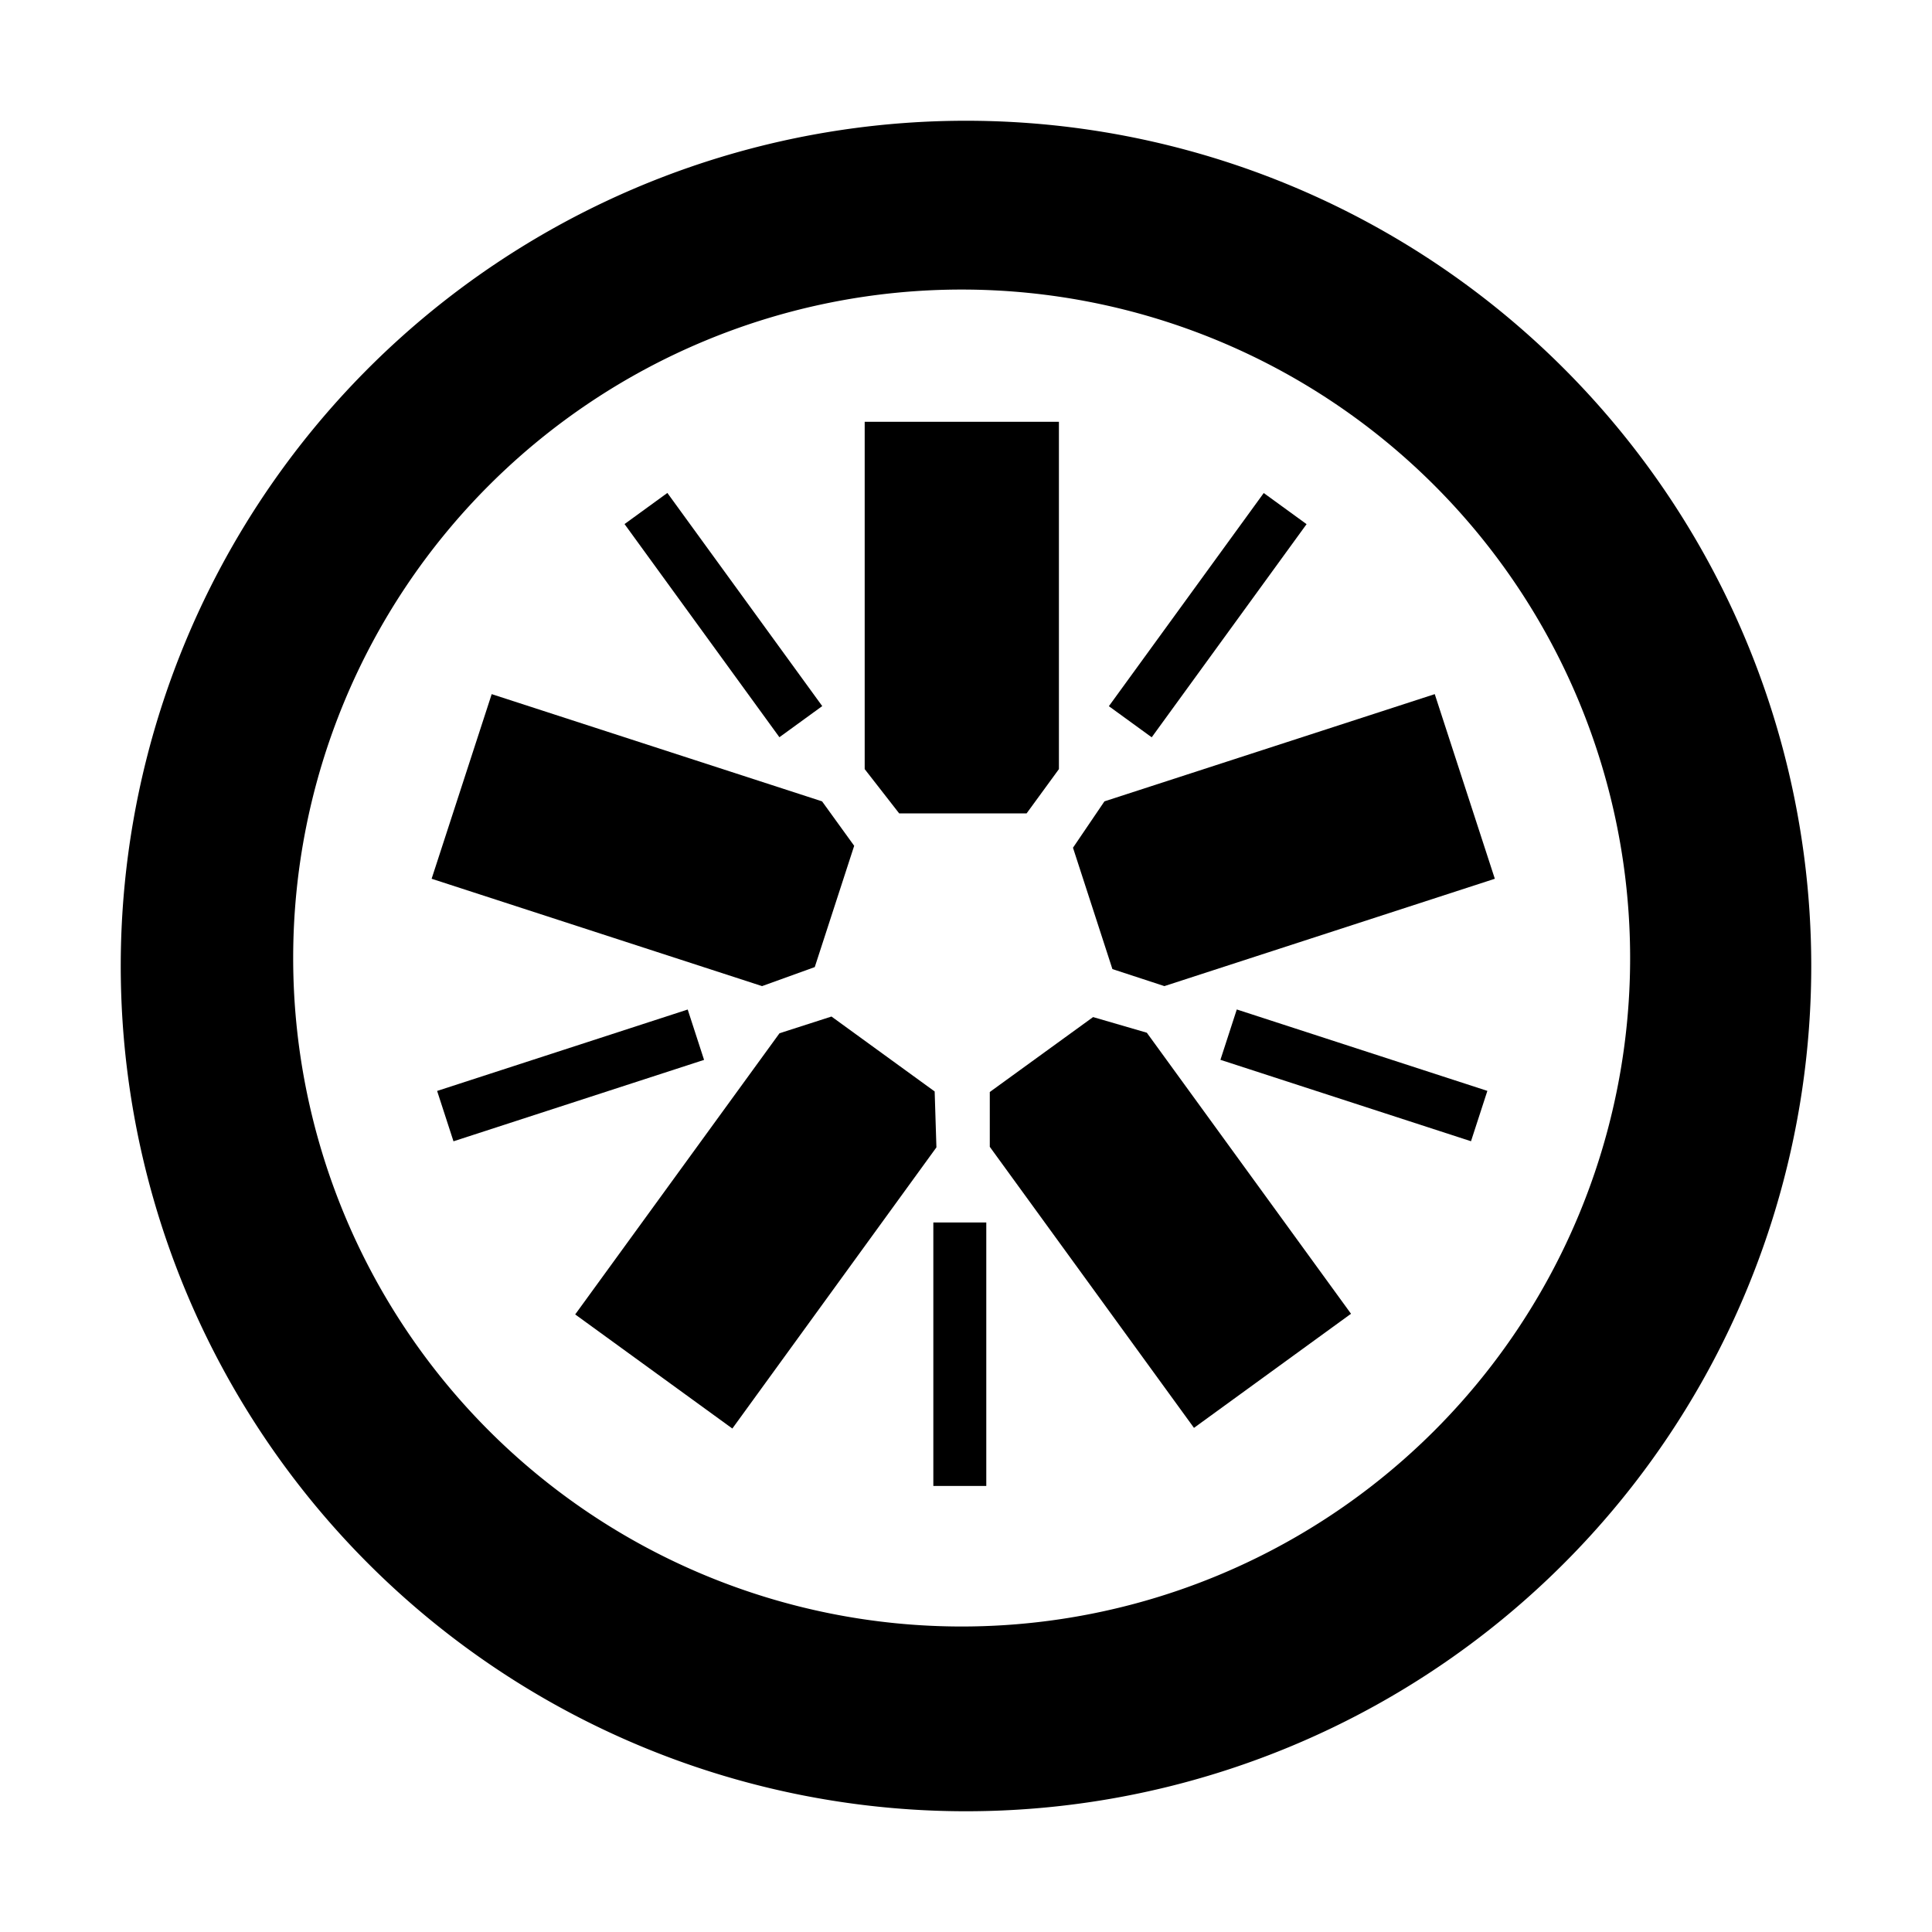<!DOCTYPE svg PUBLIC "-//W3C//DTD SVG 1.1//EN" "http://www.w3.org/Graphics/SVG/1.1/DTD/svg11.dtd">
<!-- Uploaded to: SVG Repo, www.svgrepo.com, Transformed by: SVG Repo Mixer Tools -->
<svg width="800px" height="800px" viewBox="0 0 32 32" xmlns="http://www.w3.org/2000/svg" fill="#000000">
<g id="SVGRepo_bgCarrier" stroke-width="0"/>
<g id="SVGRepo_tracerCarrier" stroke-linecap="round" stroke-linejoin="round"/>
<g id="SVGRepo_iconCarrier">
<title>file_type_jasmine</title>
<polygon points="17.004 13.472 14.893 13.472 14.322 12.739 14.322 6.986 17.539 6.986 17.539 12.739 17.004 13.472" style="fill:#000000"/>
<polygon points="14.148 14.009 13.495 16.018 12.622 16.333 7.149 14.555 8.144 11.497 13.616 13.273 14.148 14.009" style="fill:#000000"/>
<polygon points="13.772 16.837 15.481 18.078 15.51 19.004 12.13 23.661 9.527 21.771 12.911 17.114 13.772 16.837" style="fill:#000000"/>
<polygon points="16.394 18.087 18.105 16.846 18.995 17.105 22.377 21.76 19.776 23.65 16.394 18.995 16.394 18.087" style="fill:#000000"/>
<polygon points="18.425 16.051 17.772 14.041 18.293 13.273 23.764 11.497 24.759 14.555 19.286 16.333 18.425 16.051" style="fill:#000000"/>
<path d="M16,2A14,14,0,1,0,30,16h0A14,14,0,0,0,16,2Zm-.076,24.94A11.072,11.072,0,1,1,27,15.868,11.072,11.072,0,0,1,15.924,26.94h0Z" style="fill:#000000"/>
<rect x="15.459" y="20.248" width="0.877" height="4.364" style="fill:#000000"/>
<rect x="21.986" y="15.63" width="0.877" height="4.364" transform="translate(-1.445 33.634) rotate(-72)" style="fill:#000000"/>
<rect x="17.822" y="9.75" width="4.364" height="0.877" transform="translate(0.003 20.384) rotate(-54)" style="fill:#000000"/>
<rect x="11.543" y="8.006" width="0.877" height="4.364" transform="translate(-3.7 8.988) rotate(-36)" style="fill:#000000"/>
<rect x="7.269" y="17.374" width="4.364" height="0.877" transform="translate(-5.042 3.792) rotate(-18)" style="fill:#000000"/>
</g>
</svg>